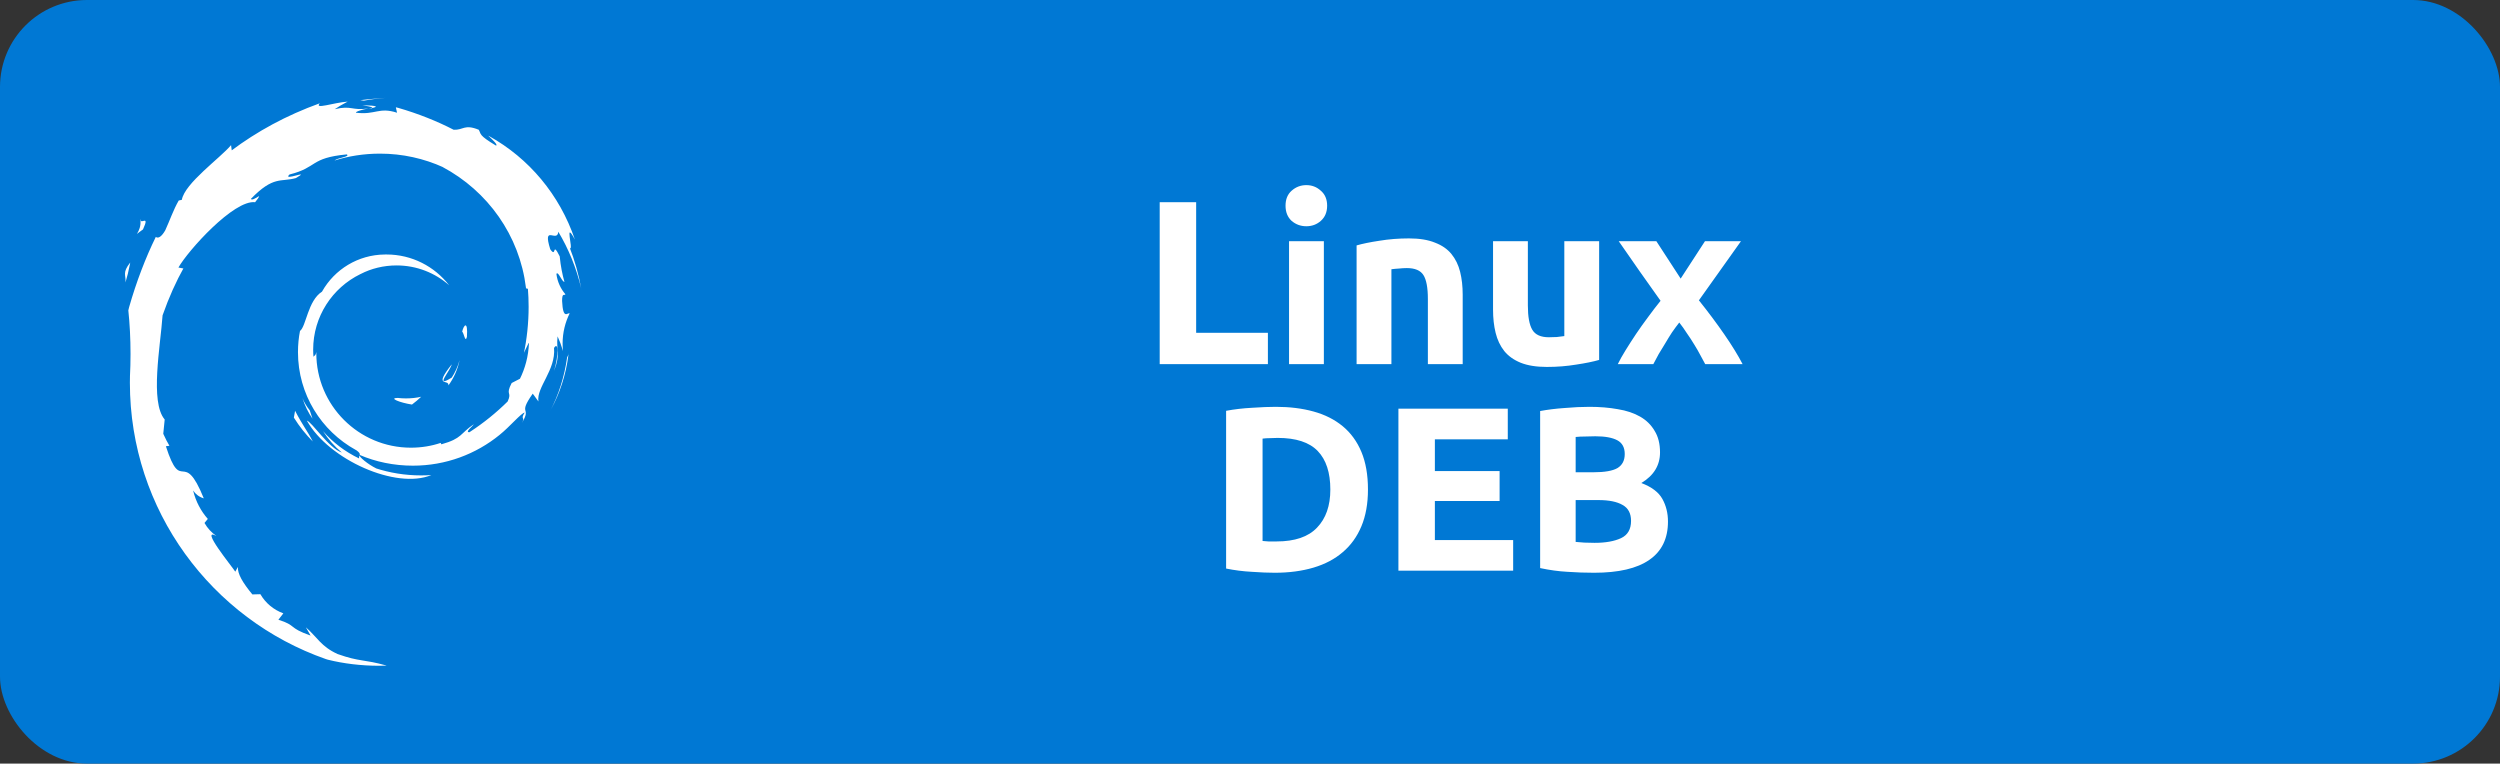 <svg width="920" height="281" viewBox="0 0 920 281" fill="none" xmlns="http://www.w3.org/2000/svg">
<rect x="0" y="0" width="920" height="281" fill="#333333" stroke="none"/>
<rect width="920" height="281" rx="32" fill="#0078D4"/>
<path d="M466.587 122.476V134H426.769V74.402H440.185V122.476H466.587ZM487.182 134H474.368V88.764H487.182V134ZM488.386 75.692C488.386 78.043 487.612 79.906 486.064 81.282C484.573 82.601 482.796 83.26 480.732 83.26C478.668 83.26 476.862 82.601 475.314 81.282C473.823 79.906 473.078 78.043 473.078 75.692C473.078 73.341 473.823 71.507 475.314 70.188C476.862 68.812 478.668 68.124 480.732 68.124C482.796 68.124 484.573 68.812 486.064 70.188C487.612 71.507 488.386 73.341 488.386 75.692ZM499.227 90.312C501.406 89.681 504.215 89.108 507.655 88.592C511.095 88.019 514.707 87.732 518.491 87.732C522.332 87.732 525.514 88.248 528.037 89.28C530.617 90.255 532.652 91.659 534.143 93.494C535.634 95.329 536.694 97.507 537.325 100.03C537.956 102.553 538.271 105.362 538.271 108.458V134H525.457V110.006C525.457 105.878 524.912 102.954 523.823 101.234C522.734 99.514 520.698 98.654 517.717 98.654C516.8 98.654 515.825 98.711 514.793 98.826C513.761 98.883 512.844 98.969 512.041 99.084V134H499.227V90.312ZM588.484 132.452C586.305 133.083 583.496 133.656 580.056 134.172C576.616 134.745 573.004 135.032 569.22 135.032C565.378 135.032 562.168 134.516 559.588 133.484C557.065 132.452 555.058 131.019 553.568 129.184C552.077 127.292 551.016 125.056 550.386 122.476C549.755 119.896 549.44 117.058 549.44 113.962V88.764H562.254V112.414C562.254 116.542 562.798 119.523 563.888 121.358C564.977 123.193 567.012 124.11 569.994 124.11C570.911 124.11 571.886 124.081 572.918 124.024C573.95 123.909 574.867 123.795 575.67 123.68V88.764H588.484V132.452ZM618.486 102.524L627.43 88.764H640.674L625.194 110.522C628.634 114.822 631.759 119.007 634.568 123.078C637.378 127.149 639.614 130.789 641.276 134H627.516C627.058 133.14 626.484 132.079 625.796 130.818C625.108 129.499 624.334 128.152 623.474 126.776C622.614 125.343 621.697 123.938 620.722 122.562C619.805 121.129 618.888 119.839 617.97 118.692C617.11 119.781 616.222 120.985 615.304 122.304C614.444 123.623 613.613 124.97 612.81 126.346C612.008 127.665 611.205 128.983 610.402 130.302C609.657 131.621 608.998 132.853 608.424 134H595.352C596.04 132.567 596.986 130.875 598.19 128.926C599.394 126.977 600.684 124.97 602.06 122.906C603.494 120.785 604.984 118.692 606.532 116.628C608.08 114.507 609.6 112.529 611.09 110.694C608.51 107.082 605.93 103.441 603.35 99.772C600.77 96.045 598.219 92.376 595.696 88.764H609.542L618.486 102.524ZM464.624 199.078C465.255 199.135 465.971 199.193 466.774 199.25C467.634 199.25 468.637 199.25 469.784 199.25C476.492 199.25 481.451 197.559 484.662 194.176C487.93 190.793 489.564 186.121 489.564 180.158C489.564 173.909 488.016 169.179 484.92 165.968C481.824 162.757 476.922 161.152 470.214 161.152C469.297 161.152 468.351 161.181 467.376 161.238C466.401 161.238 465.484 161.295 464.624 161.41V199.078ZM503.41 180.158C503.41 185.318 502.607 189.819 501.002 193.66C499.397 197.501 497.103 200.683 494.122 203.206C491.198 205.729 487.615 207.621 483.372 208.882C479.129 210.143 474.371 210.774 469.096 210.774C466.688 210.774 463.879 210.659 460.668 210.43C457.457 210.258 454.304 209.857 451.208 209.226V151.176C454.304 150.603 457.515 150.23 460.84 150.058C464.223 149.829 467.118 149.714 469.526 149.714C474.629 149.714 479.244 150.287 483.372 151.434C487.557 152.581 491.141 154.387 494.122 156.852C497.103 159.317 499.397 162.471 501.002 166.312C502.607 170.153 503.41 174.769 503.41 180.158ZM514.616 210V150.402H554.864V161.668H528.032V173.364H551.854V184.372H528.032V198.734H556.842V210H514.616ZM586.637 210.774C583.369 210.774 580.101 210.659 576.833 210.43C573.622 210.258 570.268 209.799 566.771 209.054V151.262C569.523 150.746 572.533 150.373 575.801 150.144C579.069 149.857 582.107 149.714 584.917 149.714C588.701 149.714 592.169 150.001 595.323 150.574C598.533 151.09 601.285 152.007 603.579 153.326C605.872 154.645 607.649 156.393 608.911 158.572C610.229 160.693 610.889 163.331 610.889 166.484C610.889 171.243 608.595 174.998 604.009 177.75C607.793 179.183 610.373 181.133 611.749 183.598C613.125 186.063 613.813 188.844 613.813 191.94C613.813 198.189 611.519 202.891 606.933 206.044C602.403 209.197 595.638 210.774 586.637 210.774ZM579.843 184.028V199.422C580.817 199.537 581.878 199.623 583.025 199.68C584.171 199.737 585.433 199.766 586.809 199.766C590.822 199.766 594.061 199.193 596.527 198.046C598.992 196.899 600.225 194.778 600.225 191.682C600.225 188.93 599.193 186.981 597.129 185.834C595.065 184.63 592.112 184.028 588.271 184.028H579.843ZM579.843 173.794H586.379C590.507 173.794 593.459 173.278 595.237 172.246C597.014 171.157 597.903 169.437 597.903 167.086C597.903 164.678 596.985 162.987 595.151 162.012C593.316 161.037 590.621 160.55 587.067 160.55C585.92 160.55 584.687 160.579 583.369 160.636C582.05 160.636 580.875 160.693 579.843 160.808V173.794Z" fill="white"/>
<path d="M46.173 103.934C46.765 102.046 47.364 99.587 47.845 97.079L47.915 96.619C44.869 100.451 46.438 101.231 46.173 103.844V103.934ZM51.665 80.769C52.271 85.73 47.922 87.736 52.62 84.427C55.233 78.679 51.665 82.859 51.749 80.769H51.665ZM133.916 37.045C136.195 36.613 139.032 36.244 141.904 36.021L142.19 36C138.969 36.265 135.742 36.439 132.606 36.871L133.916 37.045ZM209.302 130.234L208.696 131.537C207.685 138.72 205.573 145.213 202.528 151.142L202.688 150.801C205.978 144.851 208.285 137.898 209.191 130.513L209.219 130.234H209.302ZM113.976 150.975C112.909 149.672 112.003 148.181 111.32 146.565L111.271 146.446C112.205 149.365 113.474 151.908 115.077 154.2L115.014 154.11L113.969 150.975H113.976ZM108.574 151.239L108.142 153.678C110.219 157.001 112.519 159.878 115.112 162.47C113.021 158.381 111.452 156.722 108.581 151.149L108.574 151.239ZM194.652 126.319C194.456 131.105 193.258 135.571 191.257 139.563L191.341 139.375L188.295 140.949C185.856 145.652 188.56 143.994 186.818 147.742C182.622 151.887 178.008 155.615 173.045 158.861L172.711 159.07C170.961 159.07 173.93 156.897 174.362 156.109C169.212 159.593 170.174 161.335 162.423 163.508L162.158 162.986C158.896 164.1 155.133 164.748 151.222 164.748C131.993 164.748 116.401 149.163 116.401 129.942C116.401 129.802 116.401 129.656 116.401 129.517V129.538C116.143 131.015 115.795 130.666 115.356 131.279C115.286 130.499 115.244 129.593 115.244 128.674C115.244 116.468 122.318 105.906 132.599 100.883L132.78 100.799C136.614 98.828 141.144 97.678 145.939 97.678C153.369 97.678 160.158 100.444 165.316 105.007L165.288 104.979C159.914 98.061 151.592 93.651 142.245 93.651C142.015 93.651 141.785 93.651 141.555 93.658H141.59C131.714 93.749 123.127 99.176 118.569 107.195L118.499 107.327C113.272 110.636 112.665 120.125 110.4 121.79C109.926 124.138 109.654 126.834 109.654 129.593C109.654 145.095 118.241 158.583 130.919 165.577L131.128 165.682C133.477 167.333 131.825 167.507 132.174 168.726C126.932 166.204 122.5 162.805 118.889 158.673L118.847 158.624C120.799 161.683 123.106 164.295 125.762 166.504L125.817 166.546C121.029 164.978 114.756 155.225 112.93 154.793C121.029 169.242 145.856 180.222 158.75 174.815C157.607 174.899 156.276 174.948 154.937 174.948C149.048 174.948 143.381 174.007 138.077 172.266L138.461 172.377C135.589 170.984 131.756 167.939 132.362 167.417C138.147 169.918 144.88 171.367 151.954 171.367C164.054 171.367 175.157 167.117 183.855 160.032L183.765 160.101C187.598 157.057 191.864 151.915 193.083 151.832C191.341 154.618 193.432 153.225 192.038 155.663C195.871 149.393 190.295 153.051 196.046 144.865L198.137 147.735C197.356 142.51 204.584 136.233 203.887 128.04C205.539 125.427 205.629 130.652 203.887 136.484C206.41 130.039 204.584 129.085 205.19 123.776C205.887 125.274 206.57 127.092 207.121 128.966L207.197 129.259C207.093 128.416 207.037 127.434 207.037 126.437C207.037 122.39 207.999 118.565 209.7 115.186L209.637 115.332C208.856 114.9 207.197 117.945 206.849 110.72C206.849 107.501 207.72 108.978 208.069 108.282C206.312 106.247 205.12 103.683 204.765 100.855L204.758 100.785C205.455 99.657 206.675 103.656 207.72 103.746C206.946 101.057 206.326 97.859 205.999 94.578L205.978 94.341C203.015 88.419 204.932 95.212 202.493 91.728C199.531 82.232 205.106 89.555 205.455 85.284C209.17 91.45 212.118 98.598 213.902 106.198L214 106.707C212.948 100.876 211.47 95.734 209.539 90.823L209.734 91.387C211.128 91.993 207.469 80.581 211.561 88.168C205.95 71.615 194.638 58.245 180.015 50.101L179.666 49.927C181.235 51.404 183.326 53.32 182.538 53.584C176.007 49.669 177.136 49.404 176.182 47.753C170.87 45.58 170.522 47.927 166.946 47.753C160.918 44.625 153.864 41.803 146.504 39.685L145.674 39.483L146.107 41.483C139.402 39.309 138.265 42.354 131.038 41.483C130.599 41.135 133.387 40.264 135.652 39.915C129.198 40.786 129.546 38.696 123.19 40.18C124.542 39.261 126.11 38.334 127.734 37.505L127.978 37.393C122.751 37.742 115.439 40.438 117.697 37.999C105.319 42.472 94.592 48.331 84.96 55.556L85.281 55.326L85.03 53.41C81.113 58.113 67.96 67.435 66.915 73.531L65.772 73.788C63.772 77.272 62.461 81.187 60.809 84.768C58.196 89.297 56.892 86.51 57.325 87.207C53.603 94.773 50.166 103.739 47.511 113.04L47.225 114.217C47.741 119.032 48.034 124.619 48.034 130.276C48.034 133.077 47.964 135.864 47.818 138.629L47.831 138.239C47.811 139.013 47.797 139.925 47.797 140.845C47.797 187.851 77.913 227.827 119.914 242.541L120.667 242.771C126.319 244.185 132.815 245 139.499 245C140.503 245 141.506 244.979 142.496 244.944L142.35 244.951C133.728 242.513 132.592 243.648 124.235 240.687C118.137 237.901 116.833 234.591 112.561 230.85L114.303 233.895C105.849 230.934 109.341 230.237 102.447 228.063L104.273 225.716C100.656 224.399 97.722 221.919 95.868 218.742L95.826 218.665L92.864 218.749C89.295 214.387 87.379 211.169 87.553 208.64L86.584 210.381C85.455 208.556 73.348 193.828 79.614 197.228C77.816 195.981 76.345 194.379 75.293 192.511L75.258 192.442L76.478 190.965C73.941 188.087 72.066 184.569 71.111 180.682L71.076 180.514C71.989 181.894 73.348 182.918 74.944 183.378L74.993 183.392C67.326 164.484 66.894 182.347 61.046 164.219L62.35 164.045C61.625 162.832 60.865 161.376 60.196 159.871L60.084 159.6L60.607 154.375C55.122 147.93 59.039 127.371 59.827 116.05C62.182 109.334 64.768 103.642 67.786 98.221L67.487 98.8L65.66 98.451C69.145 92.272 86.047 73.447 93.888 74.415C97.631 69.629 93.108 74.415 92.32 73.196C100.684 64.571 103.298 67.1 108.881 65.533C114.979 62.042 103.653 66.926 106.532 64.216C116.986 61.603 113.934 58.12 127.616 56.817C129.01 57.688 124.221 58.036 123.085 59.081C128.096 57.472 133.854 56.538 139.834 56.538C148.156 56.538 156.06 58.343 163.176 61.575L162.82 61.429C179.492 70.312 191.195 86.629 193.543 105.829L193.571 106.108L194.268 106.282C194.436 108.261 194.533 110.567 194.533 112.894C194.533 118.906 193.899 124.772 192.693 130.429L192.791 129.879L194.533 126.221L194.652 126.319ZM136.969 39.748L135.666 40.006L136.885 39.922V39.748H136.969ZM133.31 38.703C135.052 39.051 137.227 39.309 136.969 39.748C138.969 39.316 139.409 38.877 133.226 38.703H133.31ZM171.825 123.978C172.257 117.701 170.606 119.617 170.083 122.055C170.689 122.403 171.212 126.409 171.825 123.971V123.978ZM165.023 141.827C166.933 139.215 168.361 136.114 169.086 132.756L169.114 132.596C168.424 135.014 167.441 137.125 166.187 139.04L166.243 138.95C159.712 143.039 165.636 136.602 166.243 134.073C159.273 142.865 165.288 139.305 165.023 141.827ZM146.371 146.439C142.887 146.439 147.068 148.181 151.606 148.878C152.86 147.937 153.969 146.997 155.014 145.993L155 146.007C153.313 146.397 151.376 146.613 149.389 146.613C148.33 146.613 147.284 146.551 146.253 146.425L146.371 146.439Z" fill="white"/>
</svg>
